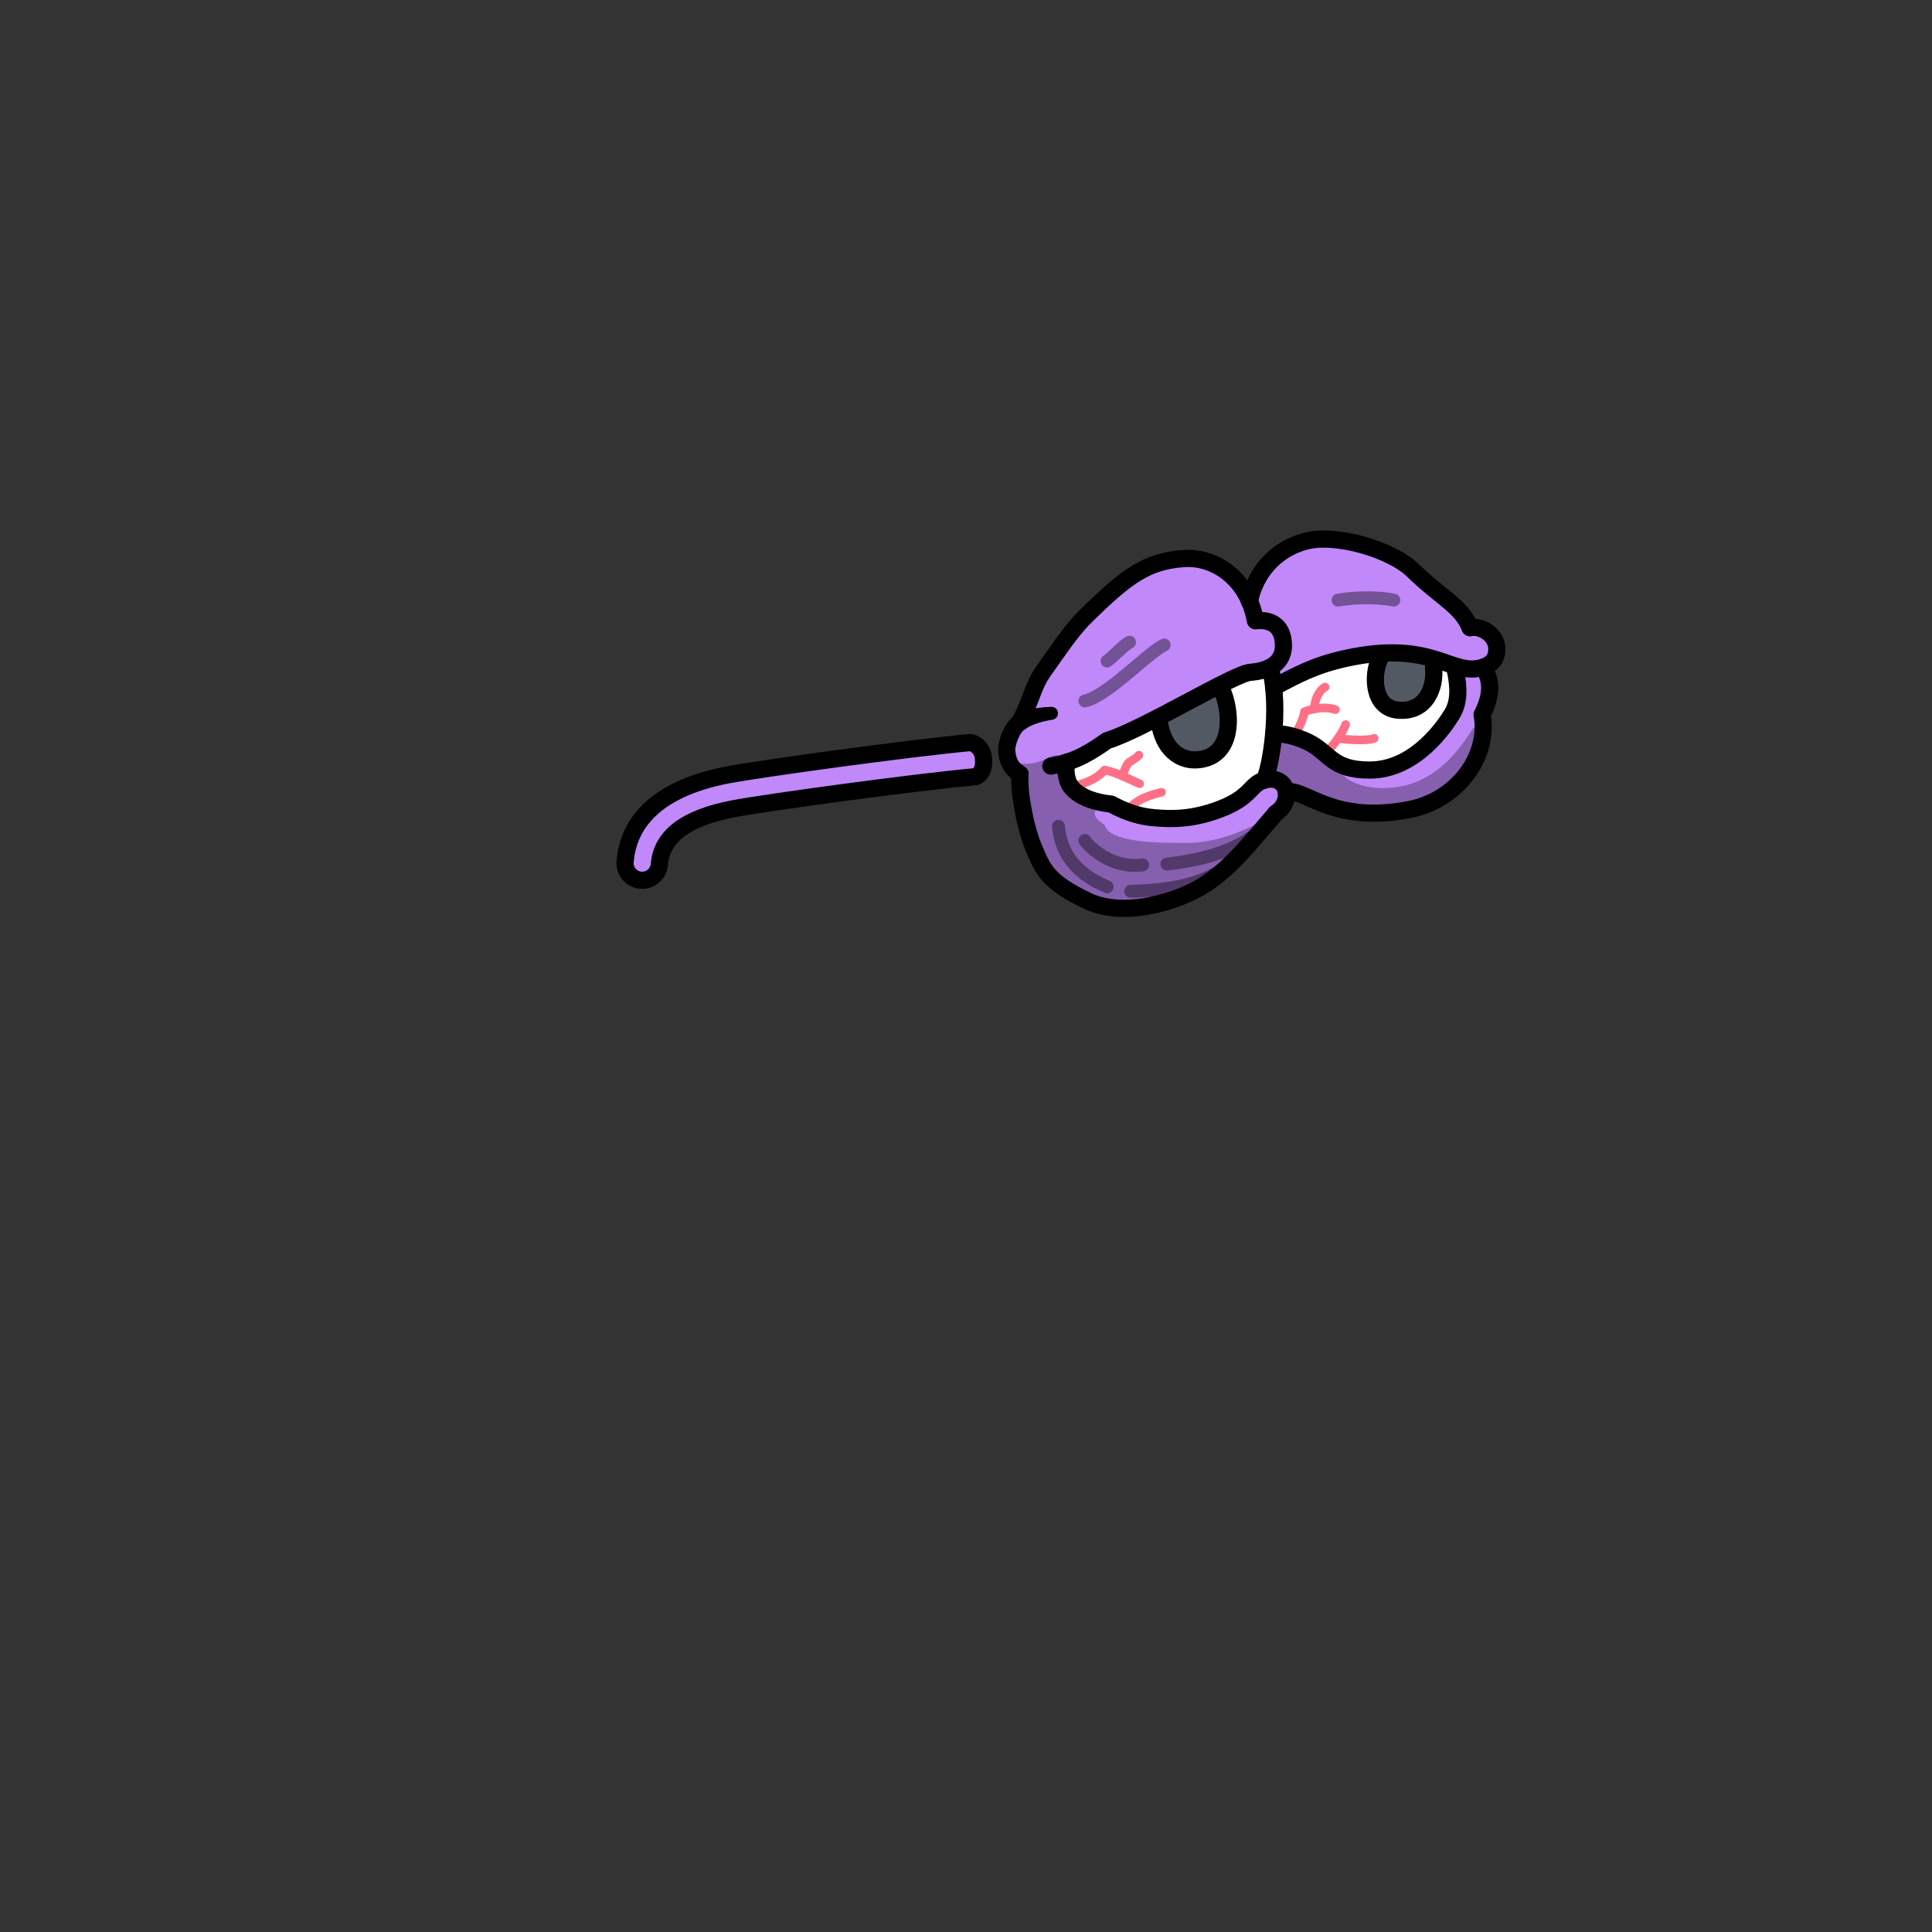 <svg width="100%" height="100%" viewBox="0 0 450 450" fill="none" xmlns="http://www.w3.org/2000/svg">
<rect x="0" y="0" width="450" height="450" fill="#333333" stroke="none"/>
<path d="M294.51 181.71L281.19 190.65L263.57 190.09L249.44 183.24L250.15 176.92L292.39 156.95L296.66 156.93L296.46 159.21L305.16 155.02L316.36 153.27H330.24L338.48 156.93L338.85 165.05L332.93 172.98L318.53 180.58L307.8 173.79L295.44 170.95L294.51 181.71Z" fill="white"/>
<path d="M301.22 171.51C303.42 168.62 303.85 165.75 303.85 165.75C303.85 165.75 307.8 164.17 311.05 165.29" stroke="#FF7087" stroke-width="2" stroke-miterlimit="10" stroke-linecap="round" stroke-linejoin="round"/>
<path d="M306.13 165.12C306.15 162.79 307.42 160.62 308.64 160.03" stroke="#FF7087" stroke-width="2" stroke-miterlimit="10" stroke-linecap="round" stroke-linejoin="round"/>
<path d="M308.64 175.6C310.76 173.45 312.66 170.73 313.44 168.76" stroke="#FF7087" stroke-width="2" stroke-miterlimit="10" stroke-linecap="round" stroke-linejoin="round"/>
<path d="M311.65 171.96C313.32 172.34 319.02 172.59 320.08 171.96" stroke="#FF7087" stroke-width="2" stroke-miterlimit="10" stroke-linecap="round" stroke-linejoin="round"/>
<path d="M249.44 183.24C253.73 182.41 256.27 180.67 257.26 179.35C260.51 180.01 263.33 181.7 265.45 182.55" stroke="#FF7087" stroke-width="2" stroke-miterlimit="10" stroke-linecap="round" stroke-linejoin="round"/>
<path d="M261.44 180.74C261.44 180.74 261.87 179.24 262.61 177.98C263.02 177.28 264.27 177 265.26 175.89" stroke="#FF7087" stroke-width="2" stroke-miterlimit="10" stroke-linecap="round" stroke-linejoin="round"/>
<path d="M262.37 188.95C264.95 185.94 267.85 185.24 270.53 184.53" stroke="#FF7087" stroke-width="2" stroke-miterlimit="10" stroke-linecap="round" stroke-linejoin="round"/>
<path d="M270.3 166.81L284.27 160.29L286.43 170.98L279.75 176.39L275.91 175.64L272.08 173.09L270.3 166.81Z" fill="#525963"/>
<path d="M320.86 152.81L327.66 153.27L333.35 154.65L331.44 162.13L327.63 165.05L322.83 163.14L320.86 159.59V152.81Z" fill="#525963"/>
<path d="M298.92 128.31L314.71 126.7L330.43 132.93L342.18 145.67L347.62 147.67L348.64 151.96L343.84 156L328.23 152.71L309.77 153.86L297.35 159.02L295.84 155.41L248.79 176.44L249.44 183.24L260.08 189L281.26 190.09L295.12 180.04L297.63 170.32L309.68 175.38L313.08 178.47L319.04 179.35L327.16 177.74L337.34 167.68L339.56 157.42L345.42 156.27L348.01 160.1L345.21 166.46L343.23 178.79L335.66 186.74L317.13 188.36L299.61 184.53L299.19 188.76L295.06 191.77L292.86 194.8L281.73 205.71L270.05 210.46L258.57 211.57L250.32 209.22L242.29 202.21L240.1 195.84L239.28 189.65L238.34 181.71L234.87 176.99L236.93 170.04L240.31 159.59L249.74 146.1L266.15 131.87L281.35 130.88L291.03 137.66L298.92 128.31Z"
fill="#C088F9"/>
<path d="M345.42 155.41C347.8 158.65 347.21 162.55 345.21 166.46C346.97 176.39 339.2 186.4 328.41 188.53C310.06 192.15 303.7 183.24 299.61 184.53" stroke="black" stroke-width="4" stroke-miterlimit="10" stroke-linecap="round" stroke-linejoin="round"/>
<path d="M291.03 140.1C292.27 133.72 296.78 128.04 303.98 126.08C311.11 124.14 324.11 127.97 329.18 132.93C335.6 139.21 340.32 141.07 342.41 146.2" stroke="black" stroke-width="4" stroke-miterlimit="10" stroke-linecap="round" stroke-linejoin="round"/>
<path d="M295.84 155.41C298.34 165.09 295.92 179.02 294.51 181.7" stroke="black" stroke-width="4" stroke-miterlimit="10" stroke-linecap="round" stroke-linejoin="round"/>
<path d="M237.59 180.29C235.14 178.78 234.68 176.82 234.49 175.03C234.3 173.24 235.71 169.38 237.5 168.29C240.46 162.57 240.53 159.76 243.26 156C245.88 152.38 249.39 146.97 252.63 143.78C262.35 134.18 267.11 130.64 275.92 130.09C282.65 129.67 290.55 134.4 292.41 144.59C293.66 144.45 297.86 144.16 298.76 148.61C299.36 151.56 298.84 155.95 291.3 156.59C287.77 156.66 266.17 170 257.84 172.5C254.36 174.95 250.59 177.49 244.76 178.43" stroke="black" stroke-width="4" stroke-miterlimit="10" stroke-linecap="round" stroke-linejoin="round"/>
<path d="M248.47 177.52C248.1 179.03 248.25 181.71 249.43 183.24C251.4 185.79 255.37 186.94 258.8 187.28C262.61 189.33 265.53 190.16 268.73 190.46C273.24 190.88 278.05 190.79 284.12 188.48C291.62 185.63 291.11 182.64 294.5 181.7C297.42 180.85 299.37 182.52 299.6 184.52C299.84 186.59 298.8 188.34 297.13 189.43" stroke="black" stroke-width="4" stroke-miterlimit="10" stroke-linecap="round" stroke-linejoin="round"/>
<path d="M162.56 181.98L182.81 178.23L222.34 174.27H228.16L229.1 177.53L226.48 180.67L169.63 187.83L158.14 193.27L154.17 198.54L152.6 203.66L149.26 205.02L145.8 202.32L147.53 193.71L153.36 186.91L162.56 181.98Z"
fill="#C088F9"/>
<path d="M149.59 205.03C149.48 205.03 149.37 205.03 149.26 205.02C147.06 204.84 145.42 202.91 145.6 200.71C146.67 187.54 159.17 182.45 169.47 180.49C177.22 179.02 211.77 174.26 226.1 172.95C227.81 173.36 228.9 174.85 229.06 176.55C229.18 177.86 229.19 179.91 227.35 180.89C213.19 182.18 178.58 186.9 170.96 188.35C159.8 190.47 154.11 194.72 153.57 201.36C153.4 203.45 151.65 205.03 149.59 205.03Z" stroke="black" stroke-width="4" stroke-miterlimit="10" stroke-linecap="round" stroke-linejoin="round"/>
<path d="M270.05 168.23C270.81 173.94 274.62 177.93 280.13 176.8C286.86 175.42 287 166.94 284.91 161.41" stroke="black" stroke-width="4" stroke-miterlimit="10" stroke-linecap="round" stroke-linejoin="round"/>
<path d="M236.42 166.61C237.82 165.83 239.26 165.38 240.68 165.09C242.1 164.8 243.52 164.68 244.89 164.64C245.72 164.62 246.41 165.27 246.43 166.1C246.45 166.87 245.89 167.51 245.16 167.63C243.91 167.82 242.71 168.09 241.57 168.47C240.44 168.85 239.4 169.36 238.56 169.98C237.67 170.64 236.42 170.46 235.75 169.57C235.08 168.68 235.27 167.43 236.16 166.76C236.23 166.71 236.3 166.66 236.37 166.62L236.42 166.61Z" fill="black"/>
<path d="M296.66 160.1C302.08 157.21 306.22 154.93 313.44 153.35C333.97 148.85 338 157.8 345.42 155.41C347.82 154.63 348.64 153.16 348.64 151.16C348.64 147.87 345.02 145.65 342.41 146.19" stroke="black" stroke-width="4" stroke-miterlimit="10" stroke-linecap="round" stroke-linejoin="round"/>
<path d="M338.96 156C339.89 160.34 339.8 163.63 338.29 166.18C336.78 168.73 329.82 179.36 319.04 179.36C310.05 179.36 309.83 175.35 304.64 172.82C301.71 171.39 298.38 170.73 296.66 170.95" stroke="black" stroke-width="4" stroke-miterlimit="10" stroke-linecap="round" stroke-linejoin="round"/>
<path d="M321.26 153.72C319.7 157 319.56 164.81 325.58 165.4C332.23 166.05 334.4 159.92 333.9 155.56" stroke="black" stroke-width="4" stroke-miterlimit="10" stroke-linecap="round" stroke-linejoin="round"/>
<path opacity="0.4" d="M311.66 139.78C316.32 138.98 321.54 139.12 324.65 139.78" stroke="black" stroke-width="3" stroke-miterlimit="10" stroke-linecap="round" stroke-linejoin="round"/>
<path opacity="0.4" d="M252.69 163.26C257.77 162.27 267.49 151.92 271.16 150.22" stroke="black" stroke-width="3" stroke-miterlimit="10" stroke-linecap="round" stroke-linejoin="round"/>
<path opacity="0.4" d="M257.86 153.97C259.6 152.71 261.72 150.27 263.09 149.59" stroke="black" stroke-width="3" stroke-miterlimit="10" stroke-linecap="round" stroke-linejoin="round"/>
<path d="M297.14 189.44C291 196.51 286.88 201.95 280.69 205.99C274.51 210.03 261.83 213.87 253.43 209.9C244.02 205.46 242.92 202.6 240.72 197.32C238.72 192.52 237.21 184.08 237.59 180.29" stroke="black" stroke-width="4" stroke-miterlimit="10" stroke-linecap="round" stroke-linejoin="round"/>
<path opacity="0.3" d="M239.28 195.33C239.66 200.4 247.6 208.32 256.97 211.4C262.31 213.16 269.66 211.31 276.41 208.44C281.89 206.11 286.53 202.32 289.36 199.51C290.16 197.65 294.81 190.65 294.81 190.65C294.81 190.65 286.16 196.34 276.43 196.34C270.23 196.34 258.32 196.34 257.31 192.16C255.8 191.13 253.78 189.68 255.89 187.77C254.77 186.98 246.89 178.59 246.33 175.89C244.37 175.63 242.02 178.95 236.19 177.58C236.19 177.59 238.42 183.71 239.28 195.33Z" fill="black"/>
<path opacity="0.4" d="M263.35 207.61C275.11 207.26 280.72 205.28 286.21 201.58" stroke="black" stroke-width="3" stroke-miterlimit="10" stroke-linecap="round" stroke-linejoin="round"/>
<path opacity="0.4" d="M271.8 201.26C291.76 199 294.94 191.34 297.14 189.44" stroke="black" stroke-width="3" stroke-miterlimit="10" stroke-linecap="round" stroke-linejoin="round"/>
<path opacity="0.4" d="M246.53 192.46C247 197.57 249.44 203.02 257.89 206.56" stroke="black" stroke-width="3" stroke-miterlimit="10" stroke-linecap="round" stroke-linejoin="round"/>
<path opacity="0.4" d="M252.69 195.76C253.86 197.55 259.28 202.45 266.15 201.45" stroke="black" stroke-width="3" stroke-miterlimit="10" stroke-linecap="round" stroke-linejoin="round"/>
<path opacity="0.3" d="M297.73 171.26C301.12 171.26 310.81 175.36 311.94 178.41C311.96 181.7 318.11 184.53 325.87 183.24C336.02 181.55 341.24 172.41 343.23 169.43L345.39 170.83L339.56 182.82L330.48 188.52L322.34 188.89L308.07 186.1L298.92 183.23L294.87 177.51L297.73 171.26Z" fill="black"/>
</svg>
